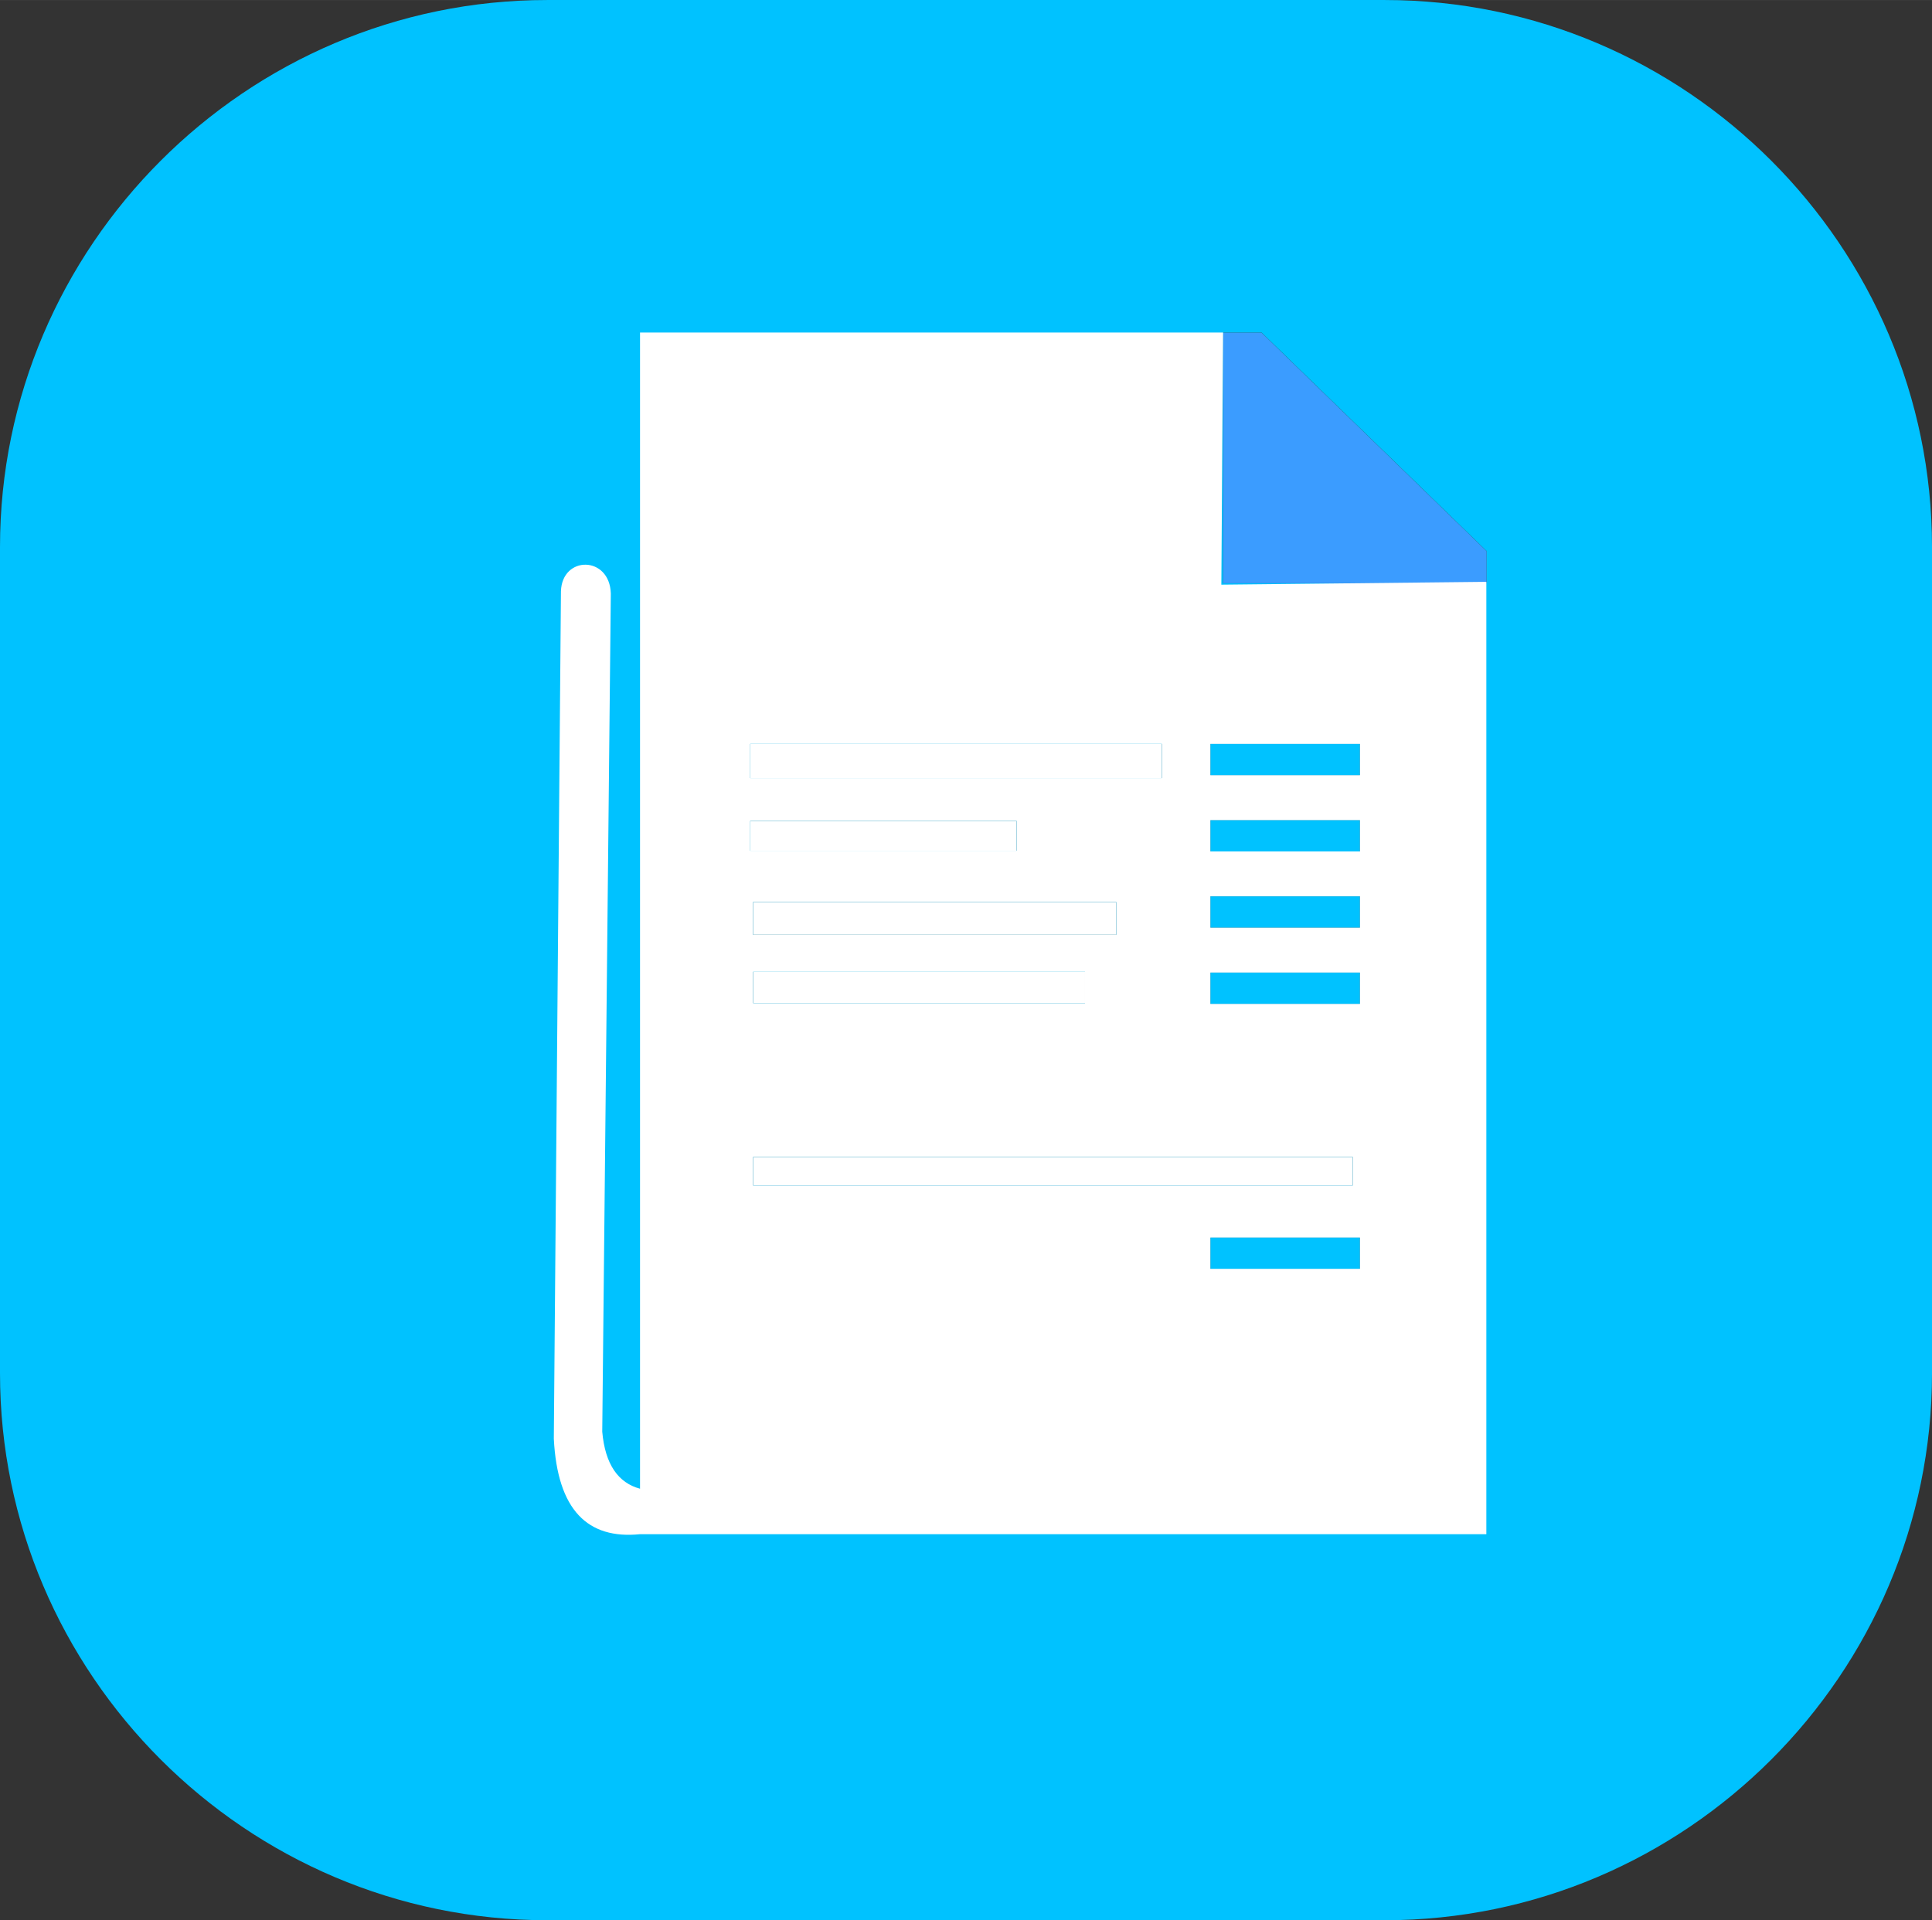 <?xml version="1.0" encoding="UTF-8"?>
<!DOCTYPE svg PUBLIC "-//W3C//DTD SVG 1.1//EN" "http://www.w3.org/Graphics/SVG/1.1/DTD/svg11.dtd">
<!-- Creator: CorelDRAW 2018 (64-Bit Evaluation Version) -->
<svg xmlns="http://www.w3.org/2000/svg" xml:space="preserve" width="35.877mm" height="35.666mm" version="1.1" style="shape-rendering:geometricPrecision; text-rendering:geometricPrecision; image-rendering:optimizeQuality; fill-rule:evenodd; clip-rule:evenodd"
viewBox="0 0 1269.15 1261.66"
 xmlns:xlink="http://www.w3.org/1999/xlink">
 <rect x="0" y="0" width="1269.15" height="1261.66" fill="#333333" stroke="none"/>
 <defs>
  <style type="text/css">
   <![CDATA[
    .fil3 {fill:#00C2FF}
    .fil4 {fill:#FFFFFF}
    .fil0 {fill:#3B9CFF}
    .fil2 {fill:#00C2FF}
    .fil1 {fill:#FFFFFF;}
   ]]>
  </style>
 </defs>
 <g id="Layer_x0020_1">
  <polygon class="fil0" points="803.47,383.24 976.62,383.24 976.62,362.13 828.69,218.48 803.47,218.48 "/>
  <polygon class="fil1" points="492.8,488.76 763.29,488.76 763.29,511.23 492.8,511.23 "/>
  <polygon class="fil2" points="795.11,488.76 893.38,488.76 893.38,509.35 795.11,509.35 "/>
  <polygon class="fil2" points="795.11,538.84 893.38,538.84 893.38,559.43 795.11,559.43 "/>
  <polygon class="fil2" points="795.11,588.92 893.38,588.92 893.38,609.51 795.11,609.51 "/>
  <polygon class="fil2" points="795.11,638.99 893.38,638.99 893.38,659.58 795.11,659.58 "/>
  <polygon class="fil2" points="795.11,813.07 893.38,813.07 893.38,833.66 795.11,833.66 "/>
  <polygon class="fil1" points="492.8,539.3 667.82,539.3 667.82,558.96 492.8,558.96 "/>
  <polygon class="fil1" points="494.67,592.65 733.34,592.65 733.34,614.18 494.67,614.18 "/>
  <polygon class="fil1" points="494.67,638.51 712.75,638.51 712.75,659.11 494.67,659.11 "/>
  <polygon class="fil1" points="494.67,760.19 888.71,760.19 888.71,778.91 494.67,778.91 "/>
  <path class="fil3" d="M359.41 0l550.34 0c197.67,0 359.41,161.73 359.41,359.41l0 542.85c0,197.67 -161.73,359.41 -359.41,359.41l-550.34 0c-197.67,0 -359.41,-161.73 -359.41,-359.41l0 -542.85c0,-197.67 161.73,-359.41 359.41,-359.41zm135.27 760.19l394.04 0 0 18.72 -394.04 0 0 -18.72zm0 -121.67l218.08 0 0 20.59 -218.08 0 0 -20.59zm0 -45.86l238.67 0 0 21.53 -238.67 0 0 -21.53zm-1.87 -53.35l175.03 0 0 19.66 -175.03 0 0 -19.66zm302.31 273.77l98.27 0 0 20.59 -98.27 0 0 -20.59zm0 -174.08l98.27 0 0 20.59 -98.27 0 0 -20.59zm0 -50.08l98.27 0 0 20.59 -98.27 0 0 -20.59zm0 -50.08l98.27 0 0 20.59 -98.27 0 0 -20.59zm0 -50.08l98.27 0 0 20.59 -98.27 0 0 -20.59zm-302.31 0l270.49 0 0 22.46 -270.49 0 0 -22.46zm310.68 -105.52l173.15 0 0 -21.11 -147.93 -143.66 -25.22 0 0 164.76z"/>
  <path class="fil4" d="M420.44 218.48l383.03 -0 -1.16 165.67 174.09 -1.87 0 625.75 -509.16 0 -46.8 0c-34.2,3.45 -54.25,-15.6 -56.63,-62.76l4.68 -556.82c0.77,-23.57 32.06,-23.4 32.76,1.52l-5.63 550.74c1.91,21.43 10.43,33.57 24.82,37.45l0 -759.69zm74.23 541.71l394.04 0 0 18.72 -394.04 0 0 -18.72zm0 -121.67l218.08 0 0 20.59 -218.08 0 0 -20.59zm0 -45.86l238.67 0 0 21.53 -238.67 0 0 -21.53zm-1.87 -53.35l175.03 0 0 19.66 -175.03 0 0 -19.66zm302.31 273.77l98.27 0 0 20.59 -98.27 0 0 -20.59zm0 -174.08l98.27 0 0 20.59 -98.27 0 0 -20.59zm0 -50.08l98.27 0 0 20.59 -98.27 0 0 -20.59zm0 -50.08l98.27 0 0 20.59 -98.27 0 0 -20.59zm0 -50.08l98.27 0 0 20.59 -98.27 0 0 -20.59zm-302.31 0l270.49 0 0 22.46 -270.49 0 0 -22.46z"/>
 </g>
</svg>

